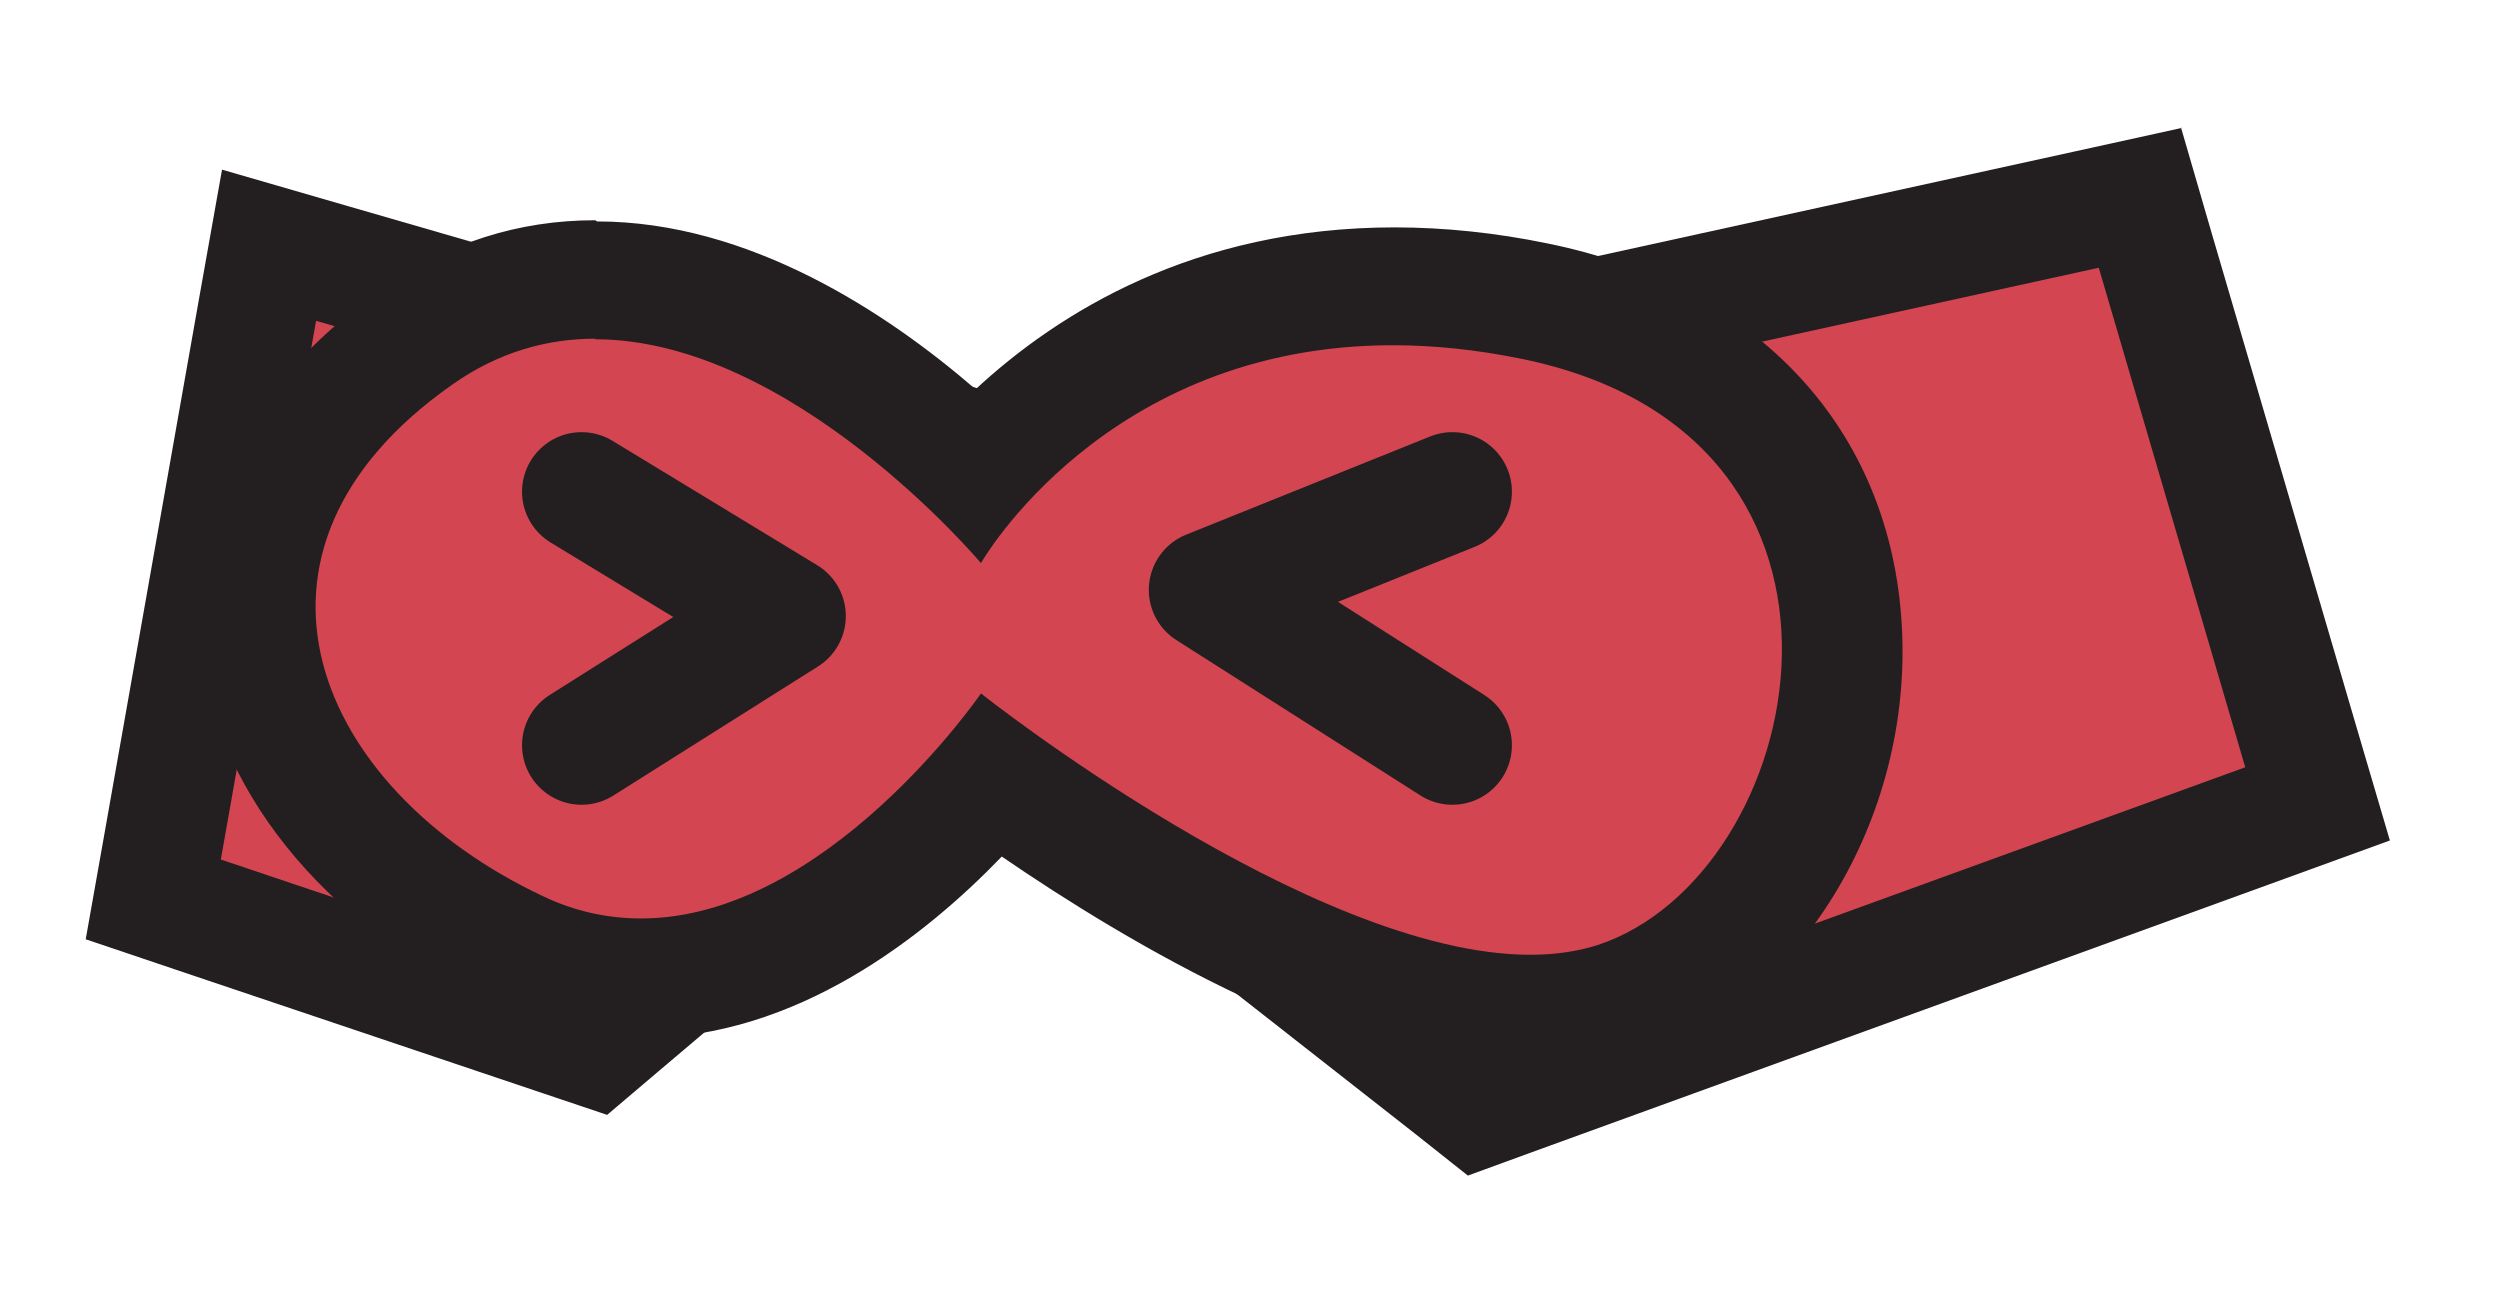 <?xml version="1.0" encoding="UTF-8"?>
<svg id="Layer_1" data-name="Layer 1" xmlns="http://www.w3.org/2000/svg" viewBox="0 0 42 22">
  <defs>
    <style>
      .cls-1 {
        fill: #d34651;
      }

      .cls-1, .cls-2 {
        stroke-width: 0px;
      }

      .cls-3 {
        fill: none;
        stroke: #231f20;
        stroke-linecap: round;
        stroke-linejoin: round;
        stroke-width: 2px;
      }

      .cls-2 {
        fill: #231f20;
      }
    </style>
  </defs>
  <g>
    <polygon class="cls-1" points="16.51 12.09 9.98 17.61 2.58 15.11 4.52 4.12 16.52 7.59 35.95 3.32 38.94 13.51 24.84 18.63 16.51 12.09"/>
    <path class="cls-2" d="M35.26,4.5l2.46,8.39-12.69,4.61-8.54-6.7-6.72,5.68-6.06-2.04,1.6-9.05,11.17,3.23,18.77-4.12M36.65,2.15l-1.82.4-18.28,4.01L5.87,3.47l-2.14-.62-.39,2.19-1.6,9.05-.3,1.69,1.63.55,6.06,2.04,1.07.36.86-.73,5.47-4.63,7.26,5.69.87.69,1.04-.38,12.69-4.61,1.76-.64-.53-1.8-2.46-8.39-.52-1.79h0Z"/>
  </g>
  <g>
    <path class="cls-1" d="M25.71,17.05c-3.15,0-7.31-2.75-9.05-4-1.04,1.23-3.26,3.39-5.9,3.39-.72,0-1.42-.16-2.08-.47-2.51-1.18-4.18-3.24-4.37-5.36-.16-1.86.8-3.62,2.7-4.96.9-.63,1.9-.95,2.98-.95,2.67,0,5.14,2,6.39,3.22,1.08-1.23,3.33-3.11,7.01-3.11.76,0,1.56.08,2.37.25,3.07.63,5,2.68,5.16,5.49.16,2.78-1.5,5.55-3.78,6.29-.44.14-.92.21-1.44.21Z"/>
    <path class="cls-2" d="M10,5.7c3.32,0,6.48,3.76,6.48,3.76,0,0,2.08-3.66,6.92-3.66.67,0,1.39.07,2.17.23,6.4,1.31,4.82,8.69,1.26,9.85-.35.11-.73.16-1.12.16-3.7,0-9.23-4.39-9.23-4.39,0,0-2.59,3.78-5.71,3.78-.54,0-1.1-.11-1.66-.38-3.81-1.8-5.52-5.78-1.51-8.59.78-.55,1.6-.77,2.4-.77M10,3.7h0c-1.29,0-2.48.38-3.55,1.13-2.98,2.09-3.24,4.57-3.12,5.86.22,2.51,2.06,4.82,4.94,6.18.8.38,1.65.57,2.51.57,2.59,0,4.75-1.7,6.05-3.05,2.1,1.44,5.83,3.67,8.9,3.67.62,0,1.21-.09,1.75-.26,2.73-.9,4.66-4.03,4.47-7.3-.19-3.29-2.41-5.69-5.95-6.41-.87-.18-1.74-.27-2.57-.27-3.37,0-5.66,1.44-7.04,2.72-1.48-1.28-3.8-2.82-6.36-2.82h0Z"/>
  </g>
  <polyline class="cls-3" points="9.77 8.26 13.21 10.35 9.77 12.52"/>
  <polyline class="cls-3" points="24.4 8.26 20.3 9.91 24.4 12.52"/>
</svg>